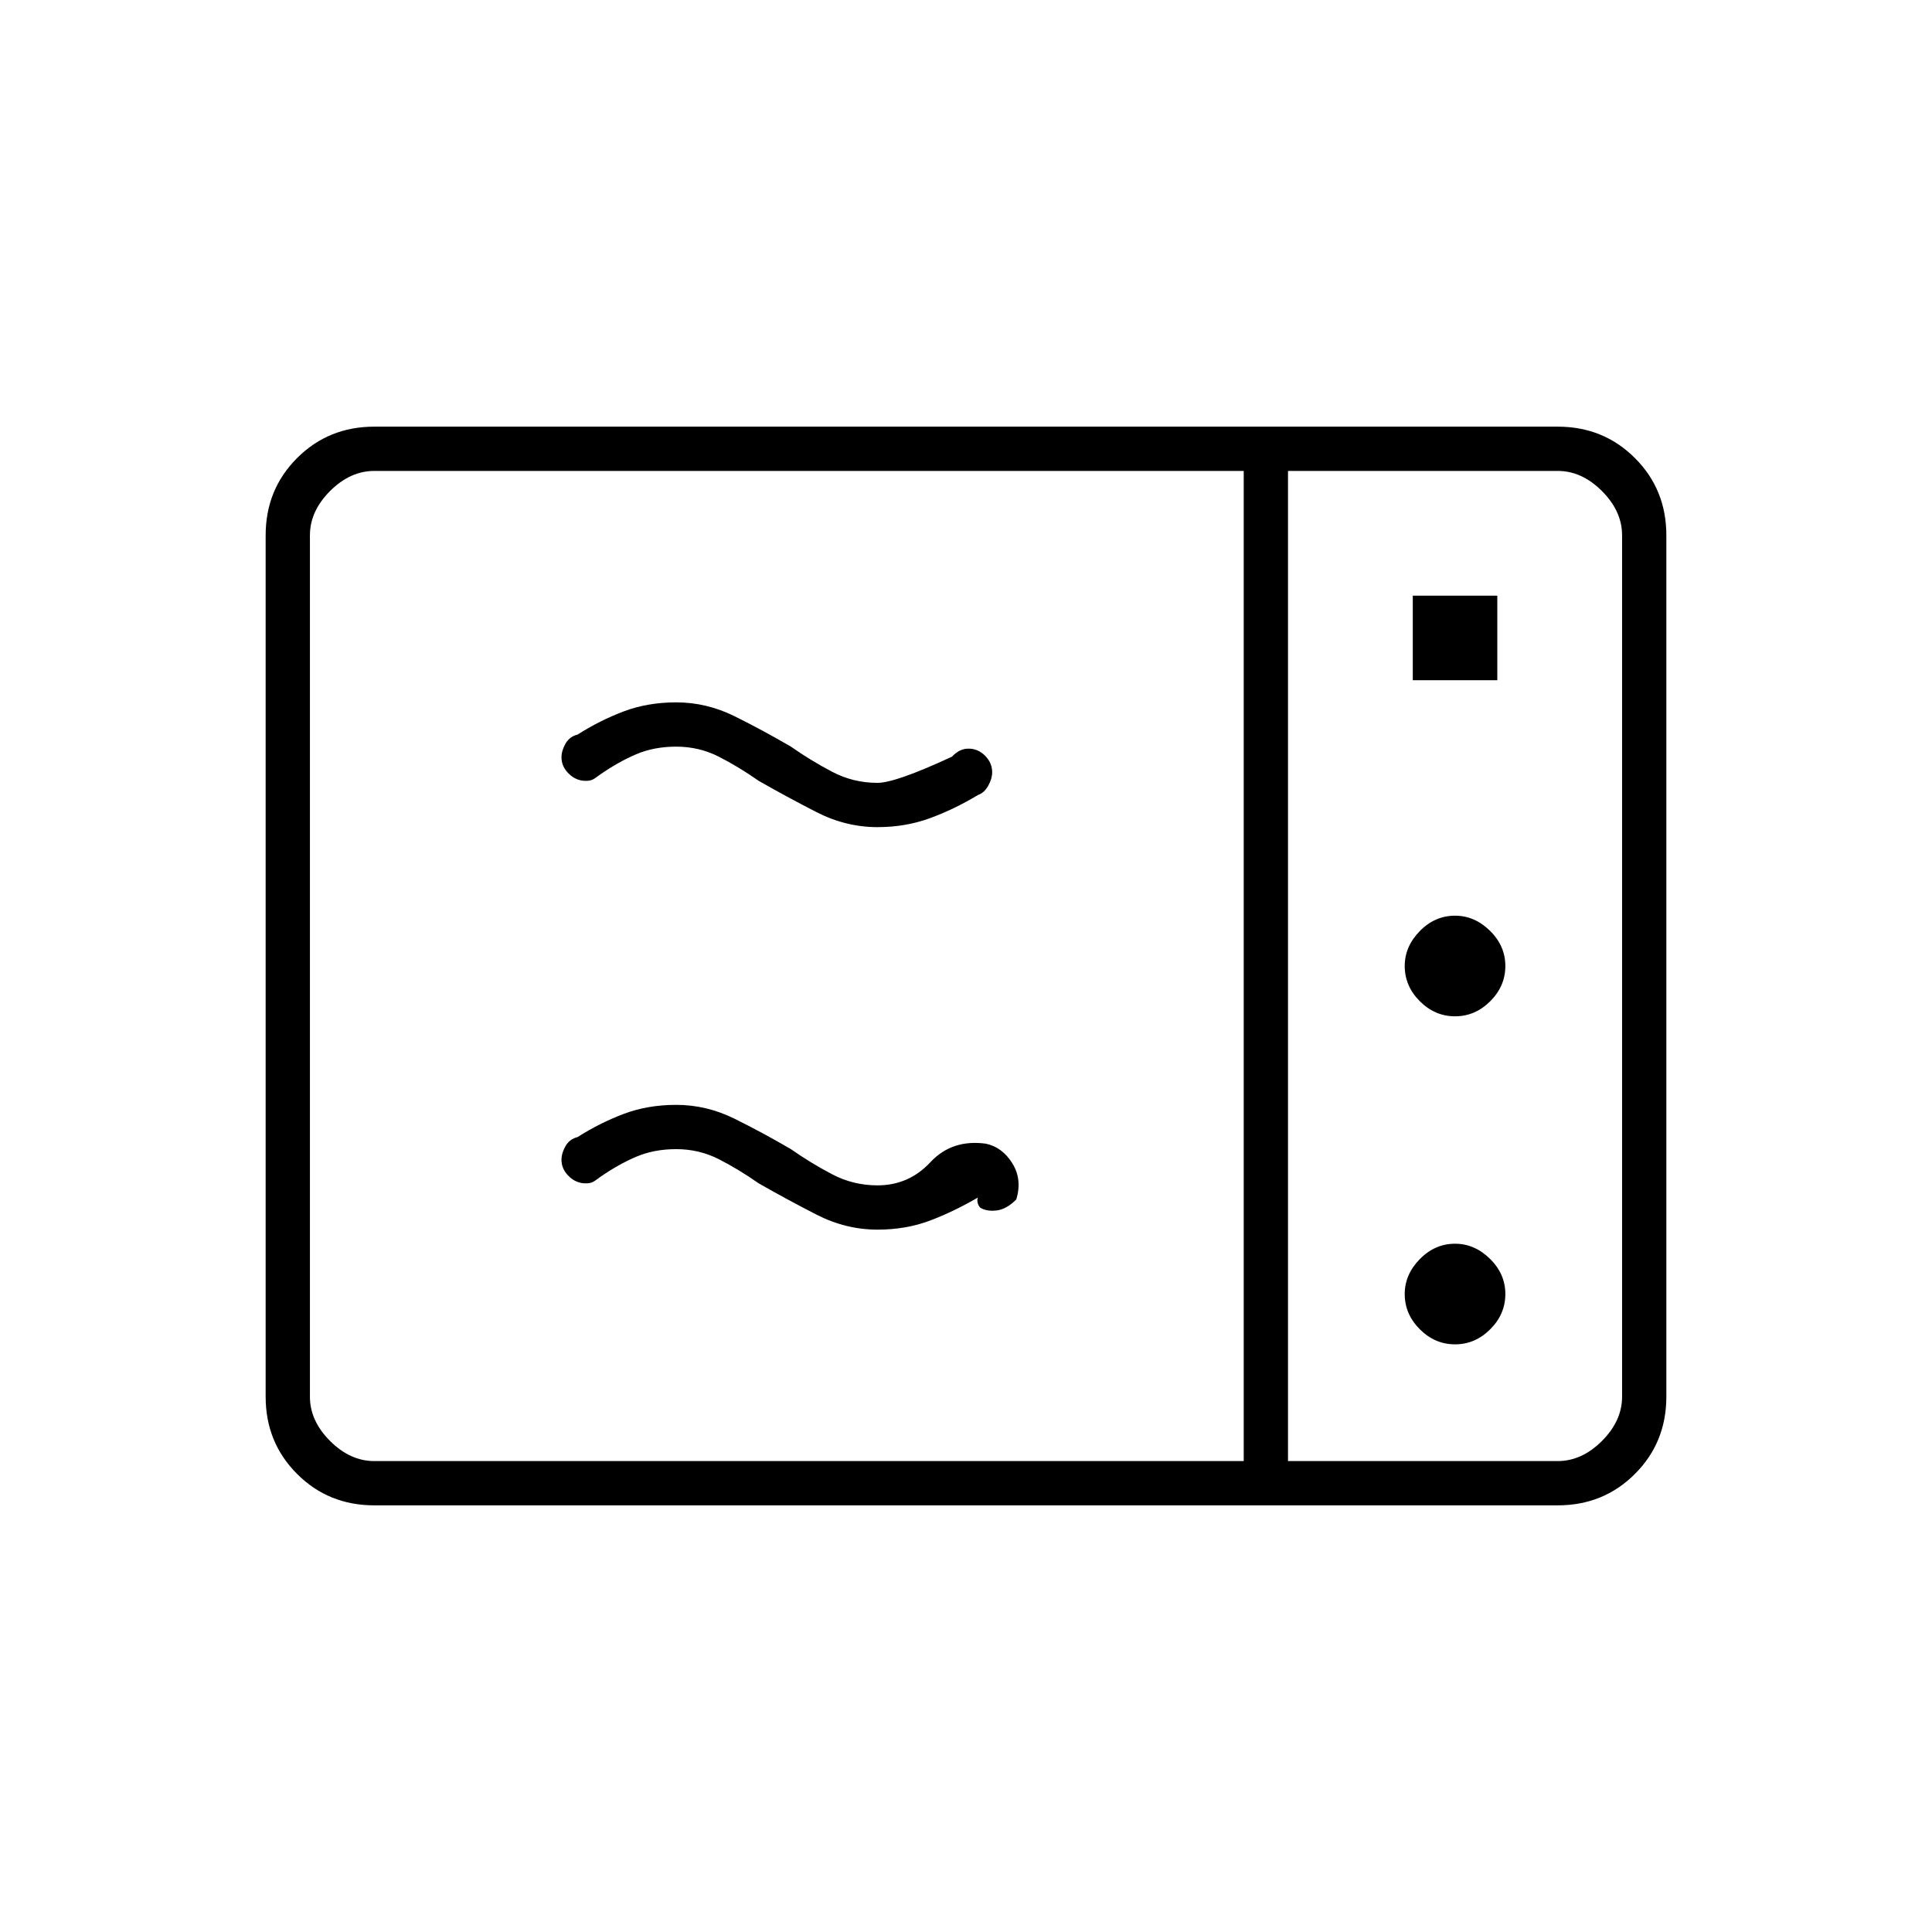 <svg xmlns="http://www.w3.org/2000/svg" width="48" height="48" viewBox="0 -960 960 960"><path d="M436-549q-15.727 0-30.364-7.5Q391-564 377-572q-10-7-19.81-12-9.809-5-21.19-5-11 0-19.891 3.789Q307.217-581.421 298-575q-2.364 1.824-3.605 2.412-1.241.588-3.395.588-4.725 0-8.362-3.542-3.638-3.541-3.638-8.125 0-3.333 2-6.833t6-4.5q11-7 22.895-11.5Q321.789-611 336-611q15.091 0 29.036 6.907Q378.981-597.185 393-589q10 7 20.5 12.5T436-571q9 0 37-13 1.933-2 3.907-3 1.973-1 4.372-1 4.721 0 8.221 3.542 3.5 3.541 3.5 8.125 0 3.333-2 6.833t-5 4.5q-11.701 7.062-23.851 11.531Q450-549 436-549Zm0 200q-15.727 0-30.364-7.5Q391-364 377-372q-10-7-19.81-12-9.809-5-21.19-5-11 0-19.891 3.789Q307.217-381.421 298-375q-2.364 1.824-3.605 2.412-1.241.588-3.395.588-4.725 0-8.362-3.542-3.638-3.541-3.638-8.125 0-3.333 2-6.833t6-4.5q11-7 22.895-11.5Q321.789-411 336-411q15.091 0 29.036 6.907Q378.981-397.185 393-389q10 7 20.5 12.5T436-371q15.6 0 26.3-11.5 10.7-11.5 27.557-9.214Q498-390 503-382t2 18q-5 5-10 5.5t-8-1.5q-1-1.149-1.273-2.664-.272-1.515.273-2.336-12 7-23.895 11.5Q450.211-349 436-349ZM186-212q-22.775 0-38.387-15.613Q132-243.225 132-266v-428q0-22.775 15.613-38.388Q163.225-748 186-748h588q22.775 0 38.388 15.612Q828-716.775 828-694v428q0 22.775-15.612 38.387Q796.775-212 774-212H186Zm0-22h432v-492H186q-12 0-22 10t-10 22v428q0 12 10 22t22 10Zm454 0h134q12 0 22-10t10-22v-428q0-12-10-22t-22-10H640v492Zm62-388h42v-42h-42v42Zm21 167q10 0 17.5-7.5T748-480q0-10-7.638-17.5Q732.725-505 723-505q-10 0-17.5 7.638Q698-489.725 698-480q0 10 7.5 17.5T723-455Zm0 163q10 0 17.5-7.5T748-317q0-10-7.638-17.5Q732.725-342 723-342q-10 0-17.5 7.638Q698-326.725 698-317q0 10 7.5 17.5T723-292Zm-83 58v-492 492Z"/></svg>